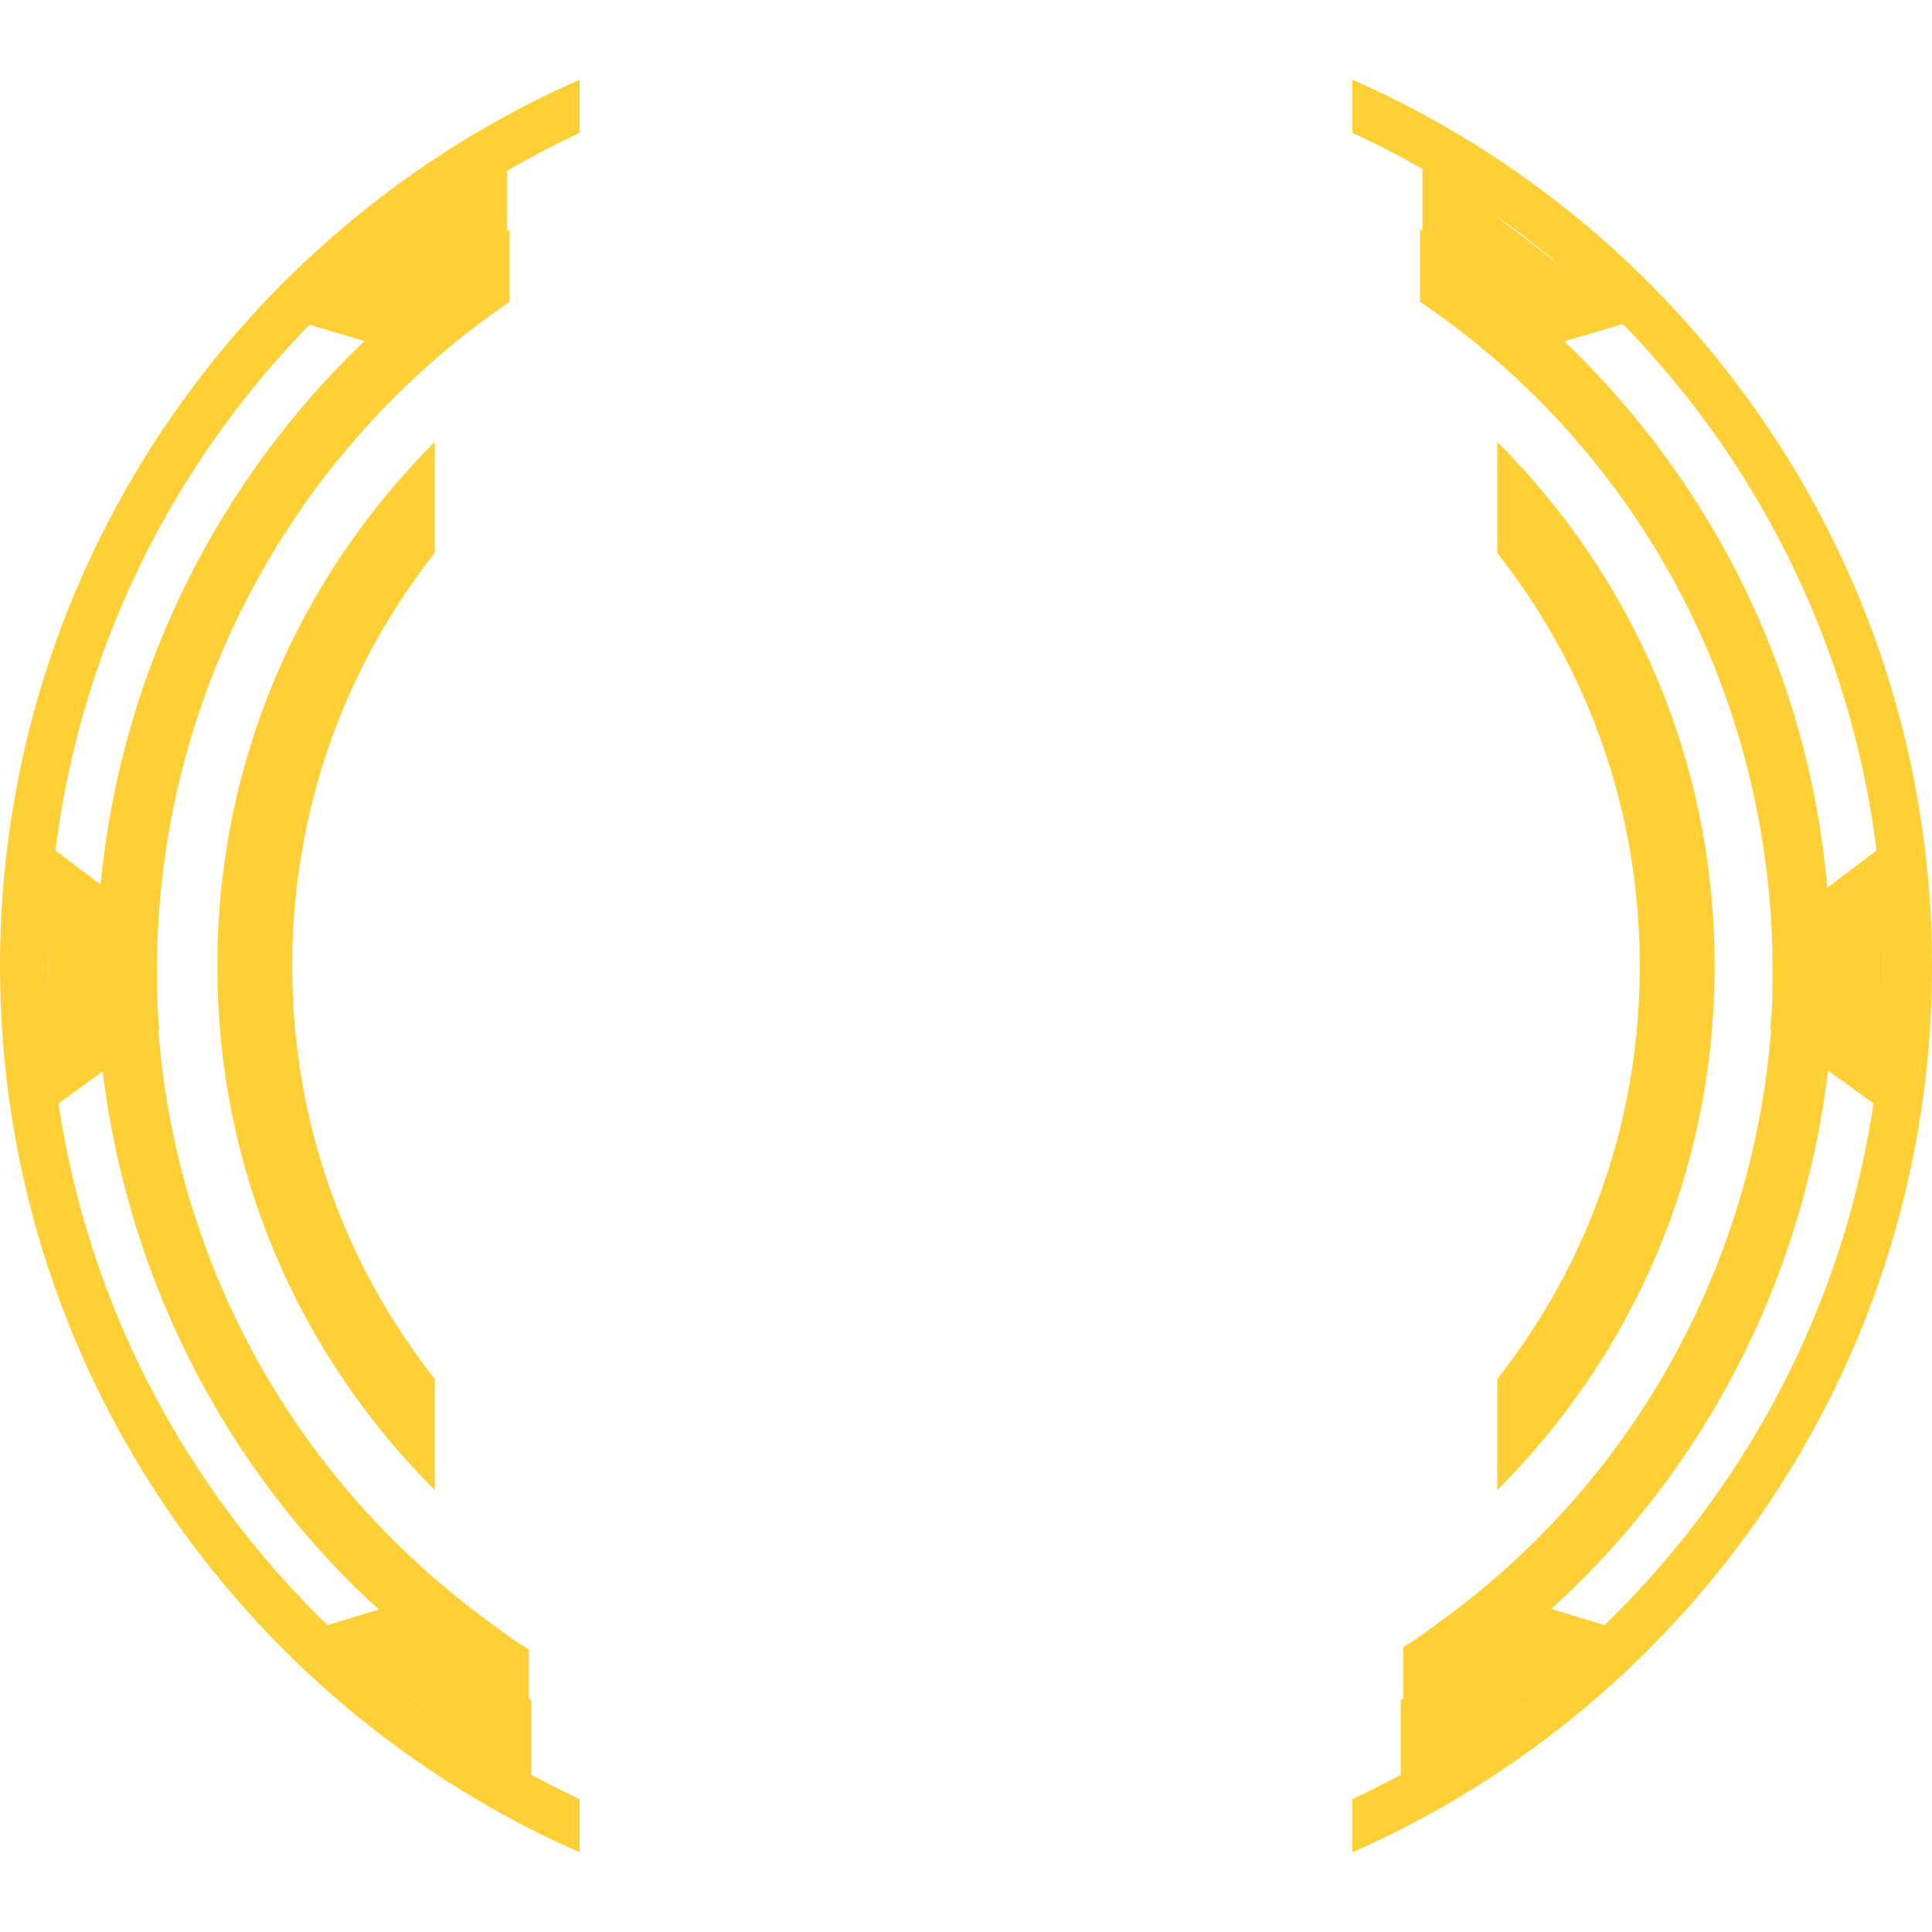 <svg class="gear-icon" version="1.1" xmlns="http://www.w3.org/2000/svg" xmlns:xlink="http://www.w3.org/1999/xlink" x="0px" y="0px" viewBox="0 0 80 80" style="enable-background:new 0 0 80 80;" xml:space="preserve">
<style type="text/css">
	.gear-icon-piece {enable-background: new;}
	.gear-icon-path {fill-rule:evenodd;clip-rule:evenodd; fill:#ffd036;}
</style>
<g class="gear-icon-piece gear-icon-1-2">
		<path class="gear-icon-path" d="M0,40c0,16.4,9.9,30.5,24,36.7v-2.2C11,68.4,2,55.3,2,40s9-28.4,22-34.5V3.3C9.9,9.5,0,23.6,0,40z M56,3.3     v2.2c13,6,22,19.2,22,34.5s-9,28.4-22,34.5v2.2C70.1,70.5,80,56.4,80,40S70.1,9.5,56,3.3z"/>
</g>
<g class="gear-icon-piece gear-icon-3-4">
		<path class="gear-icon-path" d="M4.8,37.1L2,35v11l2.9-2.1c-0.1-1.3-0.2-2.6-0.2-3.9C4.7,39,4.7,38,4.8,37.1z M75.2,37.1     c0.1,1,0.1,1.9,0.1,2.9c0,1.3-0.1,2.6-0.2,3.9L78,46V35L75.2,37.1z"/>
</g>
<g class="gear-icon-piece gear-icon-5">
		<path class="gear-icon-path" d="M12.3,13.3l3.4,1c0.9-0.9,1.9-1.7,2.9-2.5c0.8-0.6,1.6-1.1,2.4-1.7l0-3.5L12.3,13.3z M63.5,66.4     c-0.7,0.6-1.5,1.3-2.3,1.9c-1,0.8-2.1,1.5-3.2,2.1l0,3.6l8.8-6.6L63.5,66.4z"/>
</g>
<g class="gear-icon-piece gear-icon-6-7">
		<path class="gear-icon-path" d="M58.9,6.6l0,3.5c0.8,0.5,1.6,1.1,2.4,1.7c1,0.8,2,1.6,2.9,2.5l3.4-1L58.9,6.6z M16.5,66.4l-3.3,1l8.8,6.6     l0-3.6c-1.1-0.7-2.2-1.4-3.2-2.1C17.9,67.6,17.2,67,16.5,66.4z"/>
</g>
<g class="gear-icon-piece gear-icon-8">
	<path class="gear-icon-path" d="M6.6,42.6c-0.1-0.8-0.1-1.6-0.1-2.4c0-11.5,5.8-21.7,14.6-27.7l0-3C10.8,15.8,4,27.2,4,40.1   c0,1.4,0.1,2.8,0.2,4.2L6.6,42.6z"/>
	<path class="gear-icon-path" d="M58.1,68.2c0.7-0.4,1.3-0.9,2-1.4c9.2-6.9,13.8-17.7,13.3-28.3l2.4-1.8c1.1,12-3.8,24.3-14.2,32.1   c-1.1,0.8-2.3,1.6-3.5,2.3L58.1,68.2z"/>
</g>
<g class="gear-icon-piece gear-icon-9">
	<path class="gear-icon-path" d="M73.3,42.6c0.1-0.8,0.1-1.6,0.1-2.4c0-11.5-5.7-21.7-14.6-27.7l0-3c10.3,6.4,17.1,17.7,17,30.7   c0,1.4-0.1,2.8-0.3,4.2L73.3,42.6z"/>
	<path class="gear-icon-path" d="M21.9,68.3c-0.7-0.4-1.3-0.9-2-1.4C10.7,60,6,49.3,6.5,38.6l-2.4-1.8C3.1,48.8,8,61.1,18.4,68.9   c1.1,0.8,2.3,1.6,3.5,2.3L21.9,68.3z"/>
</g>
<g class="gear-icon-piece gear-icon-10">
	<path class="gear-icon-path" d="M12.1,40c0-6.5,2.2-12.4,5.9-17.1v-4.6C12.4,23.9,9,31.5,9,40H12.1z"/>
	<path class="gear-icon-path" d="M67.9,40c0,6.5-2.2,12.4-5.9,17.1v4.6C67.6,56.1,71,48.5,71,40H67.9z"/>
</g>
<g class="gear-icon-piece gear-icon-11">
	<path class="gear-icon-path" d="M67.9,40c0-6.5-2.2-12.4-5.9-17.1v-4.6C67.6,23.9,71,31.5,71,40H67.9z"/>
	<path class="gear-icon-path" d="M12.1,40c0,6.5,2.2,12.4,5.9,17.1v4.6C12.4,56.1,9,48.5,9,40H12.1z"/>
</g>
</svg>